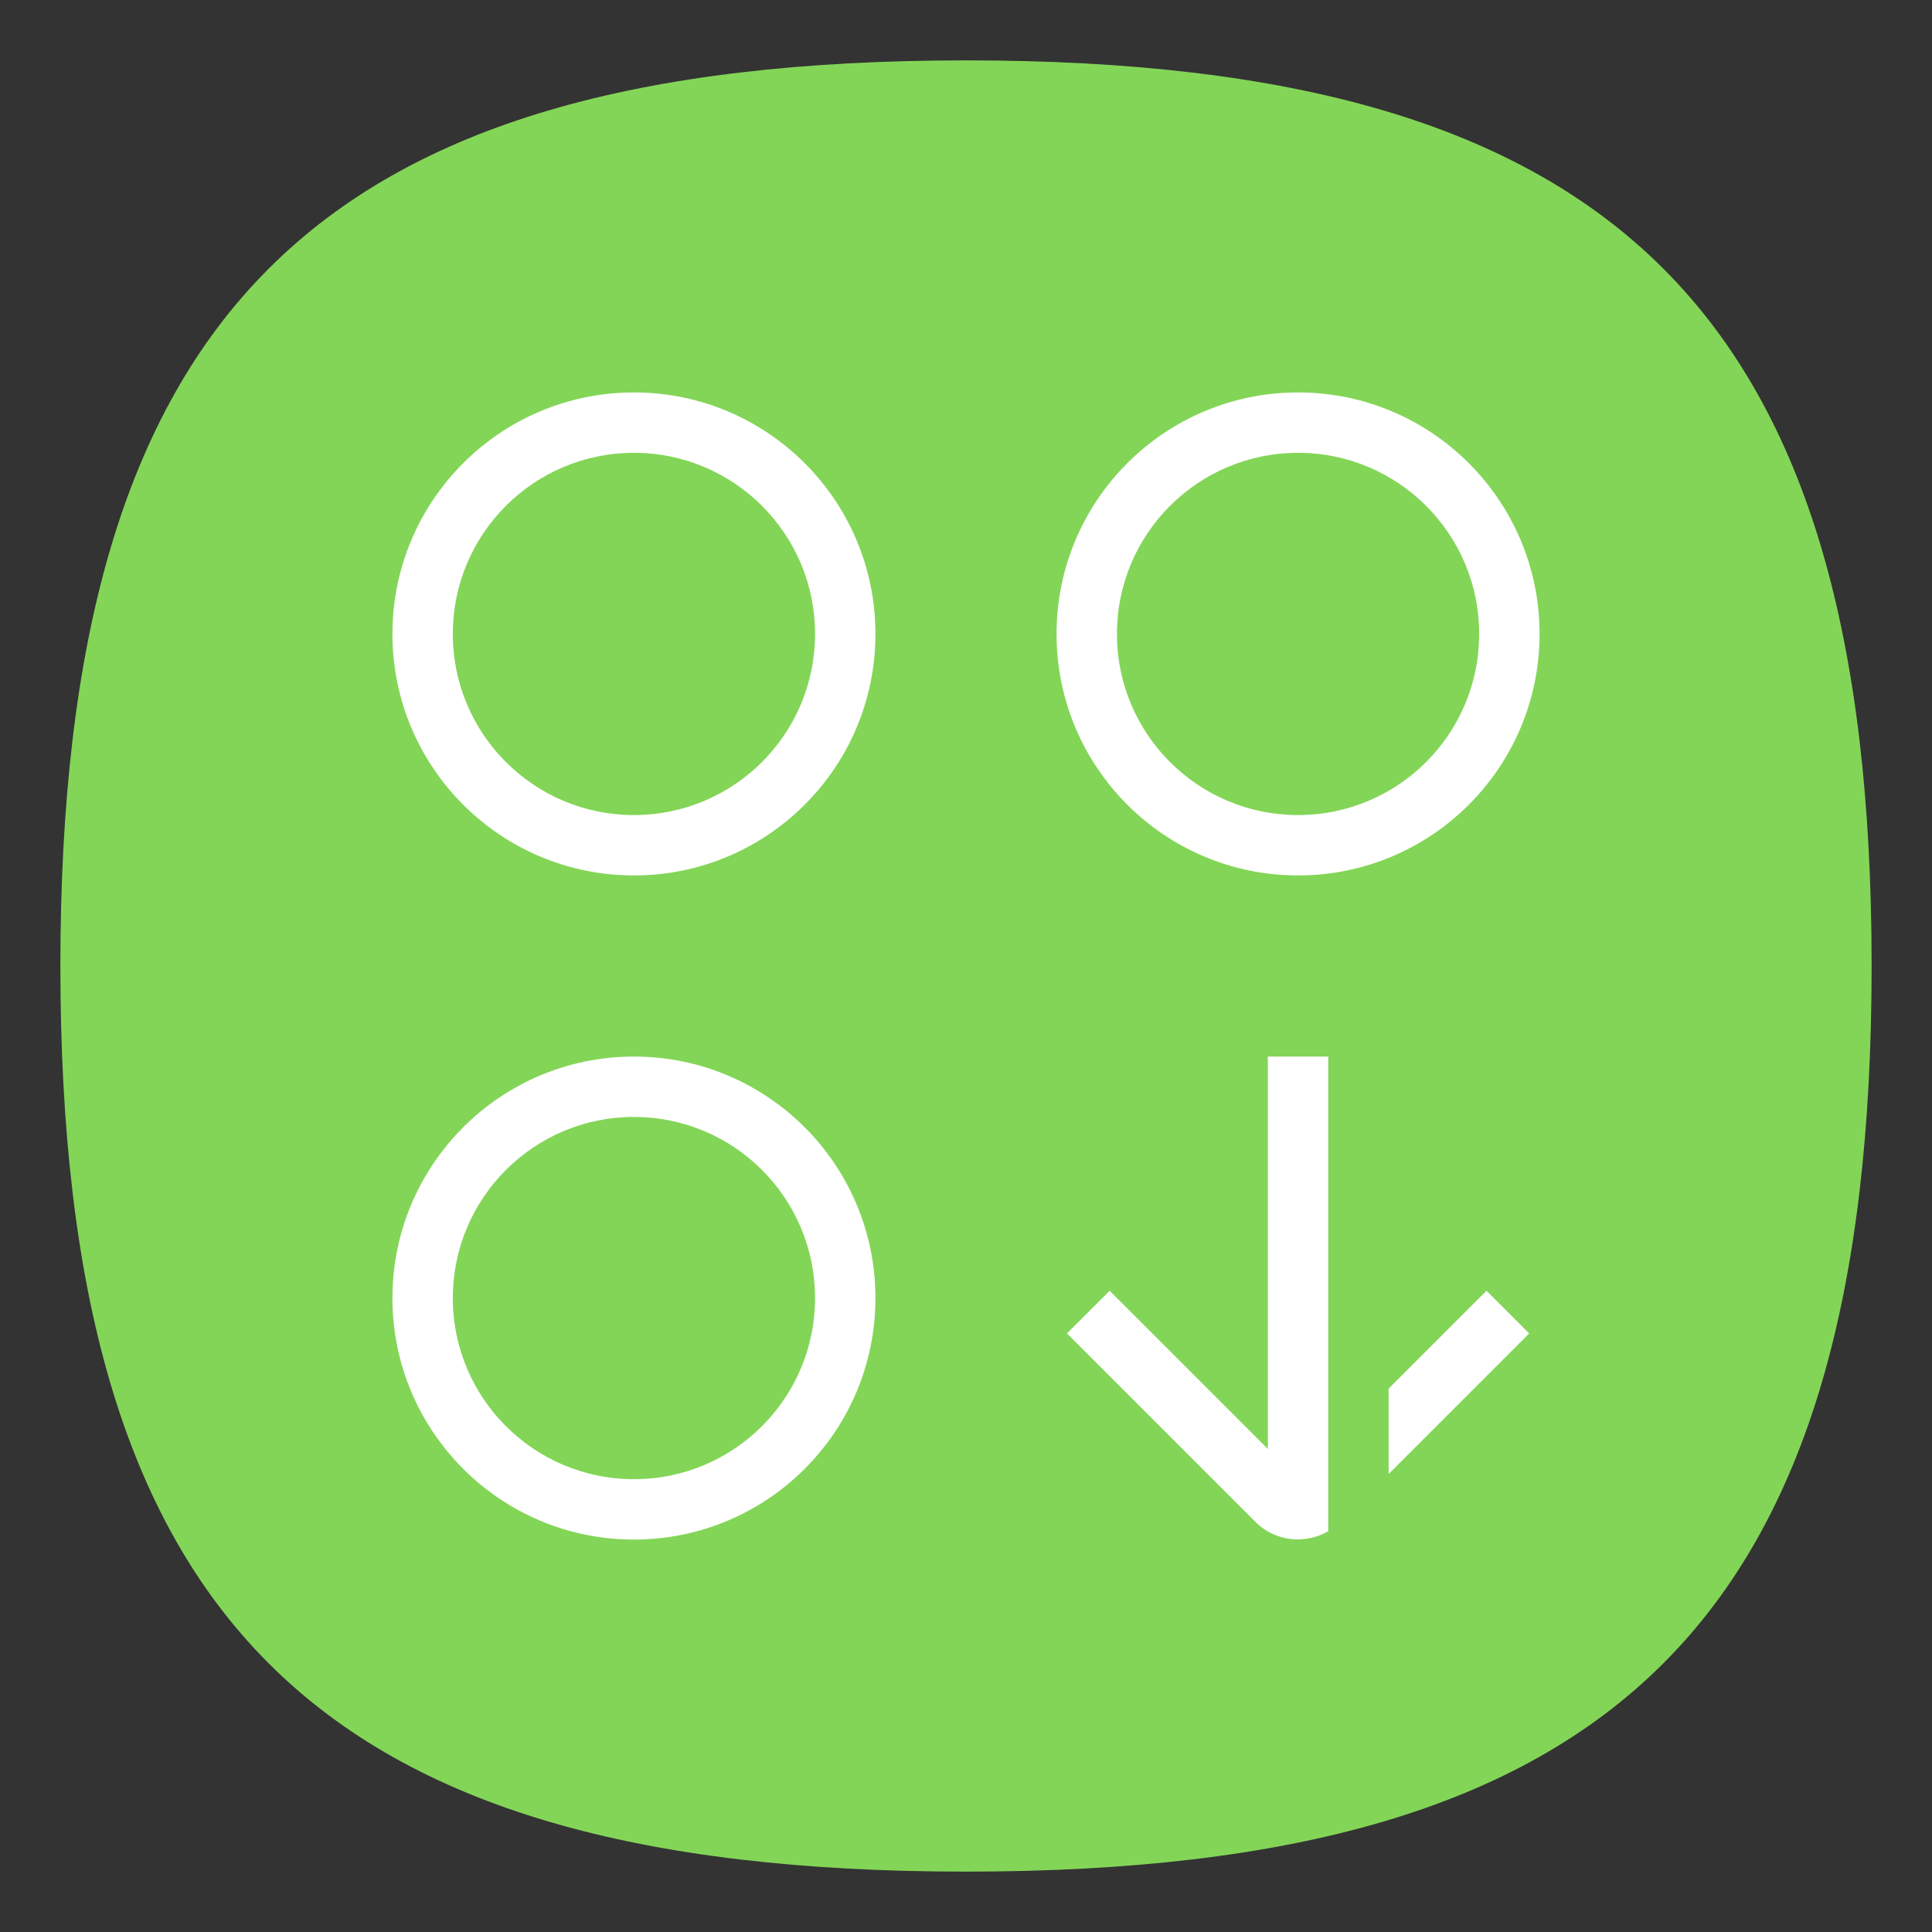 <?xml version="1.0" encoding="UTF-8" standalone="no"?>
<svg
   viewbox="0 0 200 200"
   version="1.1"
   id="svg4"
   sodipodi:docname="mintsources.svg"
   width="64"
   height="64"
   inkscape:version="1.1.1 (3bf5ae0d25, 2021-09-20, custom)"
   xmlns:inkscape="http://www.inkscape.org/namespaces/inkscape"
   xmlns:sodipodi="http://sodipodi.sourceforge.net/DTD/sodipodi-0.dtd"
   xmlns="http://www.w3.org/2000/svg"
   xmlns:svg="http://www.w3.org/2000/svg">
  <rect width="100%" height="100%" fill="#333333" stroke="none"/>
  <defs
     id="defs8" />
  <sodipodi:namedview
     id="namedview6"
     pagecolor="#ffffff"
     bordercolor="#666666"
     borderopacity="1.0"
     inkscape:pageshadow="2"
     inkscape:pageopacity="0.0"
     inkscape:pagecheckerboard="0"
     showgrid="false"
     inkscape:zoom="22.627417"
     inkscape:cx="40.039922"
     inkscape:cy="43.067223"
     inkscape:window-width="1920"
     inkscape:window-height="1000"
     inkscape:window-x="0"
     inkscape:window-y="0"
     inkscape:window-maximized="1"
     inkscape:current-layer="svg4"
     showguides="true" />
  <path
     d="M 2,32 C 2,10.4 10.4,2 32,2 53.6,2 62,10.4 62,32 62,53.6 53.6,62 32,62 10.4,62 2,53.6 2,32"
     id="path2"
     style="stroke-width:0.3;fill:#83d557;fill-opacity:1" />
  <path
     id="path885"
     style="fill:#ffffff;fill-opacity:1;stroke-width:10.667;stroke-linecap:round;stroke-linejoin:round"
     d="M 21 13 C 16.582 13 13 16.582 13 21 C 13 25.418 16.582 29 21 29 C 25.418 29 29 25.418 29 21 C 29 16.582 25.418 13 21 13 z M 43 13 C 38.582 13 35 16.582 35 21 C 35 25.418 38.582 29 43 29 C 47.418 29 51 25.418 51 21 C 51 16.582 47.418 13 43 13 z M 21 15 C 24.314 15 27 17.686 27 21 C 27 24.314 24.314 27 21 27 C 17.686 27 15 24.314 15 21 C 15 17.686 17.686 15 21 15 z M 43 15 C 46.314 15 49 17.686 49 21 C 49 24.314 46.314 27 43 27 C 39.686 27 37 24.314 37 21 C 37 17.686 39.686 15 43 15 z M 21 35 C 16.582 35 13 38.582 13 43 C 13 47.418 16.582 51 21 51 C 25.418 51 29 47.418 29 43 C 29 38.582 25.418 35 21 35 z M 42 35 L 42 48 L 36.758 42.758 L 35.344 44.172 L 41.586 50.414 C 42.241 51.069 43.235 51.167 44 50.723 L 44 48 L 44 35 L 42 35 z M 21 37 C 24.314 37 27 39.686 27 43 C 27 46.314 24.314 49 21 49 C 17.686 49 15 46.314 15 43 C 15 39.686 17.686 37 21 37 z M 49.242 42.758 L 46 46 L 46 48.828 L 50.656 44.172 L 49.242 42.758 z " />
</svg>
